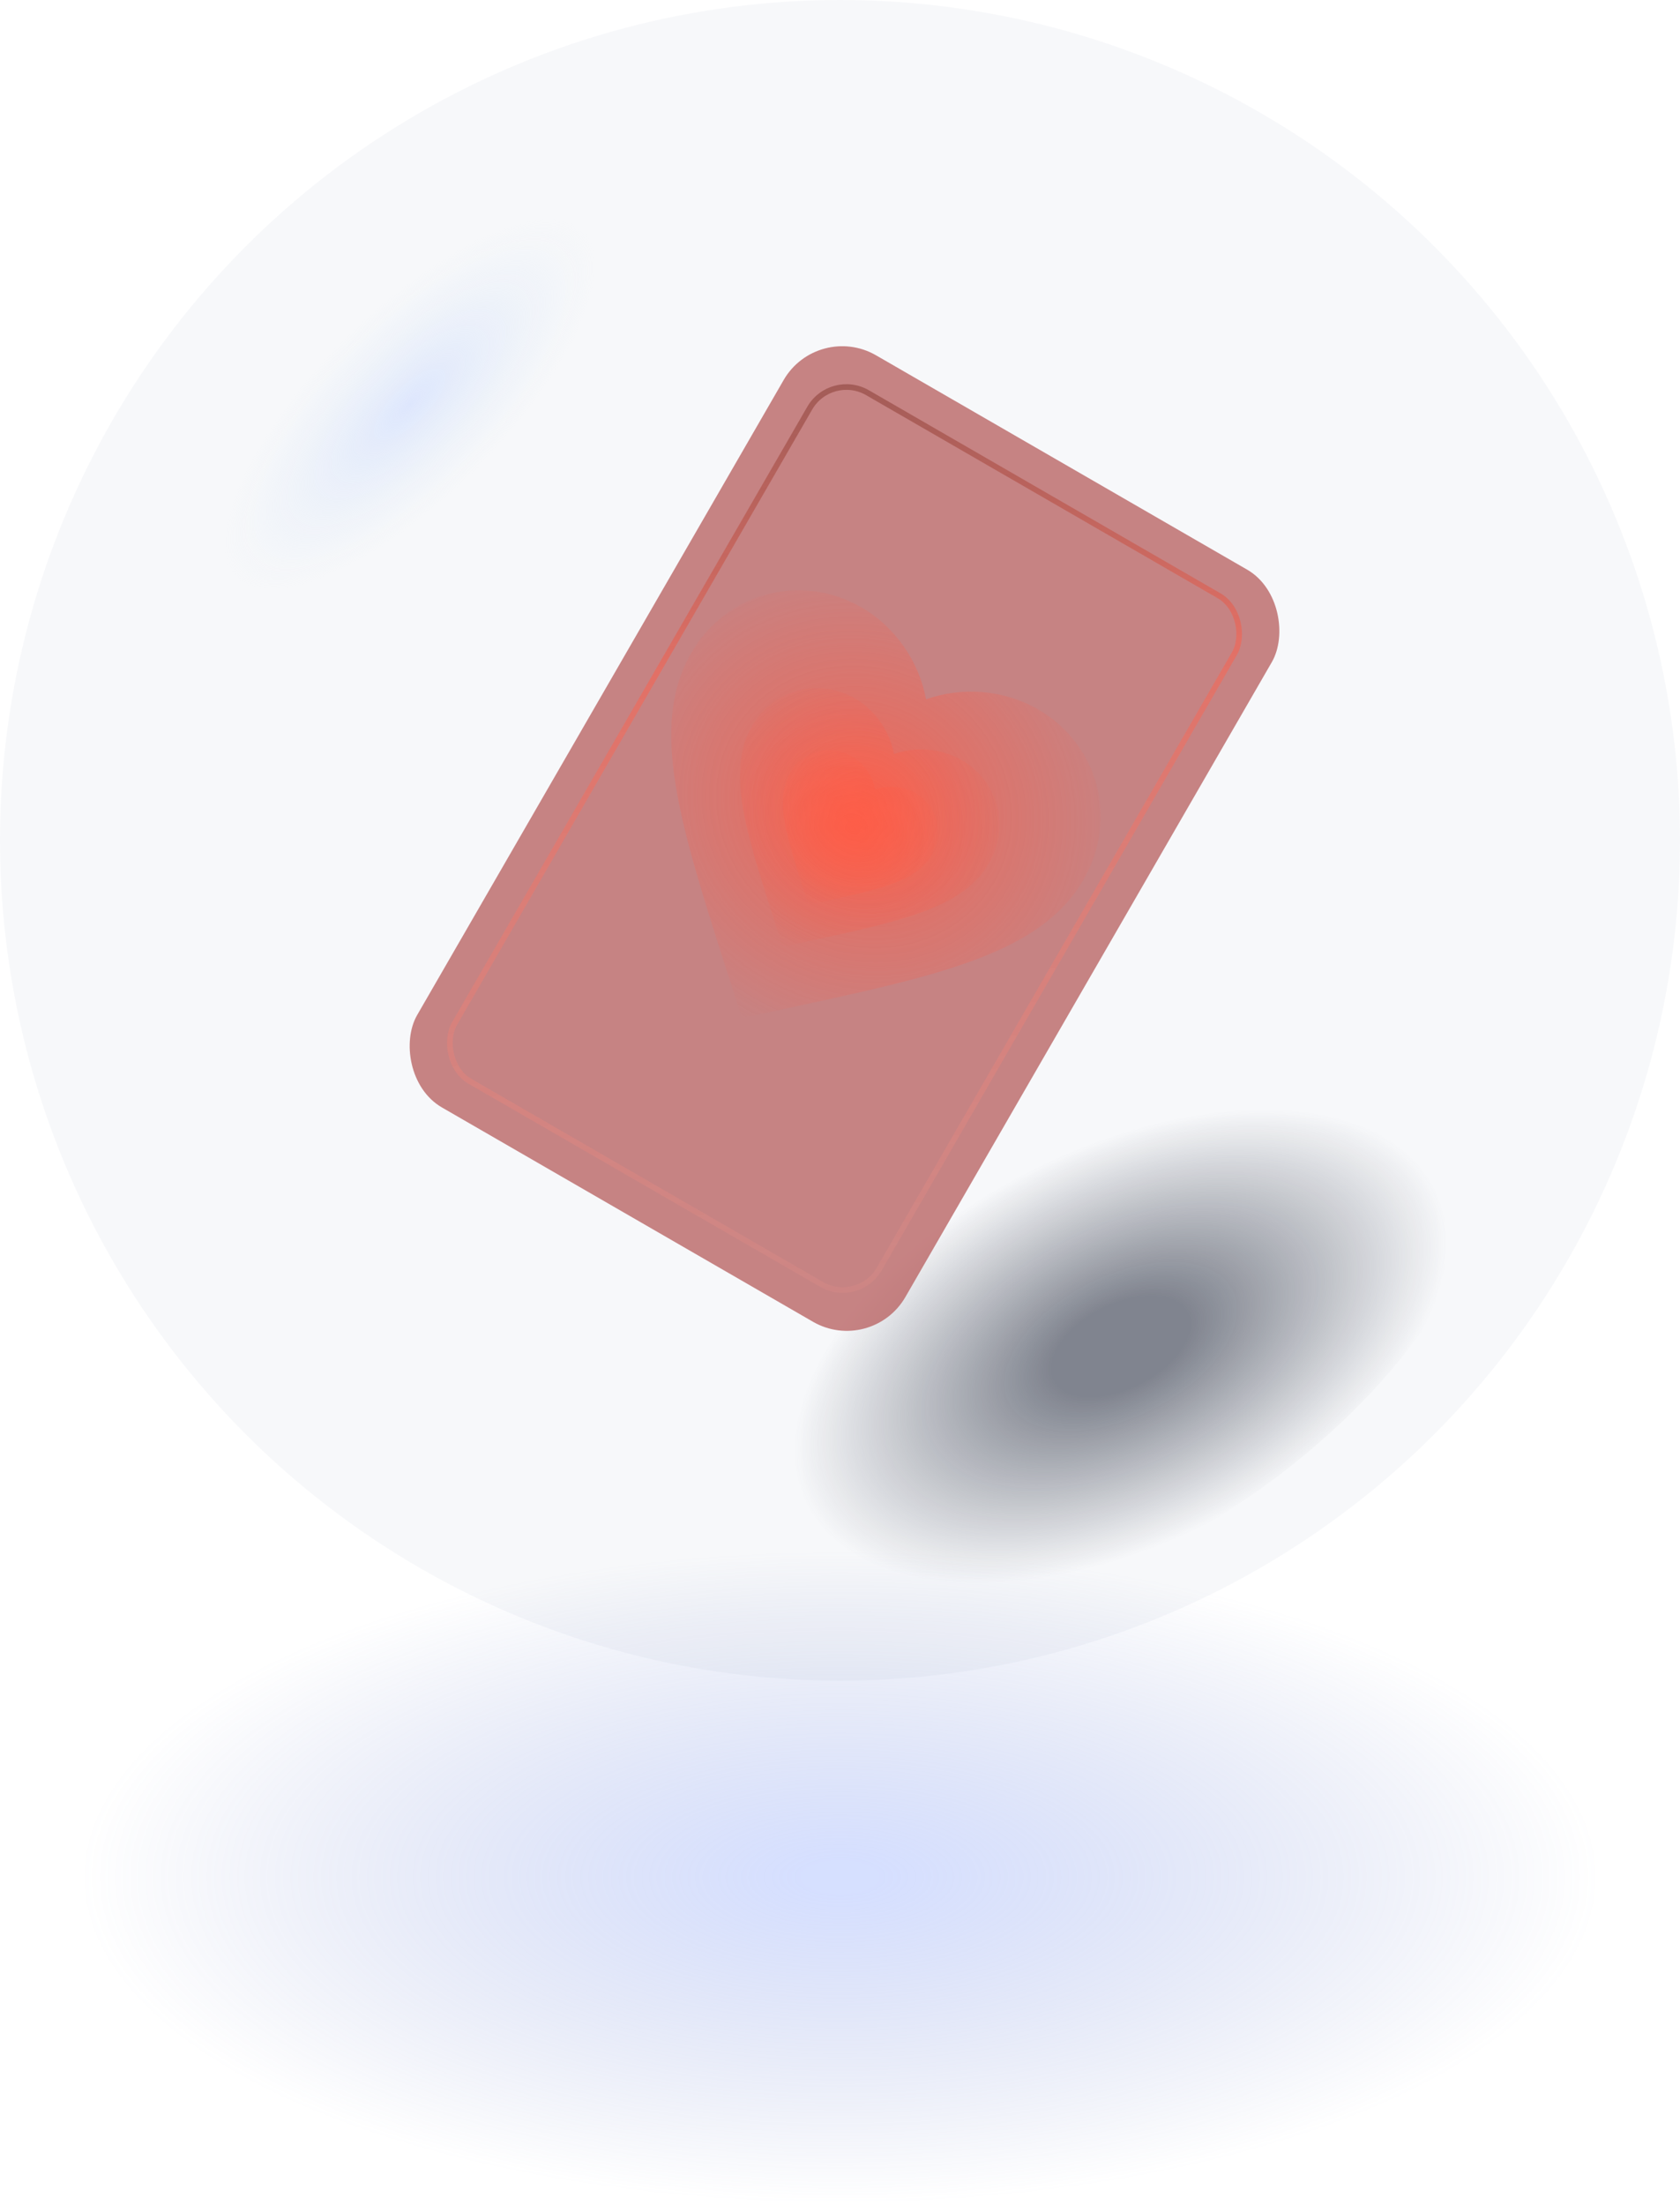 <svg width="298" height="391" viewBox="0 0 298 391" fill="none" xmlns="http://www.w3.org/2000/svg">
    <g clip-path="url(#clip0_52_337)">
    <g clip-path="url(#clip1_52_337)">
    <ellipse cx="149" cy="332.832" rx="135" ry="58" fill="url(#paint0_radial_52_337)"/>
    <g filter="url(#filter0_bi_52_337)">
    <circle cx="149" cy="149" r="149" fill="#386085" fill-opacity="0.04"/>
    </g>
    <g filter="url(#filter1_f_52_337)">
    <ellipse cx="190.448" cy="230.416" rx="82.367" ry="46.333" transform="rotate(-31.343 190.448 230.416)" fill="url(#paint1_radial_52_337)"/>
    </g>
    <g filter="url(#filter2_f_52_337)">
    <ellipse cx="72.697" cy="71.697" rx="49" ry="18.454" transform="rotate(-45 72.697 71.697)" fill="url(#paint2_radial_52_337)"/>
    </g>
    </g>
    </g>
    <g filter="url(#filter3_b_52_337)">
    <g clip-path="url(#clip2_52_337)">
    <rect x="145" y="57" width="100" height="154" rx="12" transform="rotate(30 145 57)" fill="#BA6565" fill-opacity="0.8"/>
    <path fill-rule="evenodd" clip-rule="evenodd" d="M164.263 123.998C170.626 121.738 178.063 122.277 184.118 125.773C194.836 131.961 198.4 145.236 192.217 155.945C184.636 169.076 166.645 172.957 139.388 178.839L139.321 178.853L131.625 180.529L129.209 173.061L129.144 172.857C120.653 146.354 115.052 128.871 122.62 115.763C128.803 105.055 142.081 101.503 152.799 107.691C158.854 111.187 163.04 117.358 164.263 123.998Z" fill="url(#paint3_radial_52_337)"/>
    <path fill-rule="evenodd" clip-rule="evenodd" d="M158.574 133.702C162.42 132.336 166.916 132.662 170.576 134.775C177.055 138.516 179.209 146.541 175.472 153.014C170.889 160.952 160.013 163.299 143.536 166.854L143.495 166.863L138.843 167.876L137.382 163.362L137.343 163.238C132.21 147.217 128.824 136.648 133.399 128.724C137.137 122.25 145.164 120.103 151.643 123.844C155.304 125.957 157.834 129.688 158.574 133.702Z" fill="url(#paint4_radial_52_337)"/>
    <path fill-rule="evenodd" clip-rule="evenodd" d="M155.211 139.98C157.512 139.162 160.201 139.357 162.39 140.621C166.266 142.859 167.554 147.659 165.319 151.531C162.578 156.279 156.073 157.683 146.217 159.809L146.192 159.814L143.41 160.42L142.536 157.72L142.513 157.646C139.443 148.063 137.417 141.742 140.154 137.002C142.389 133.13 147.191 131.846 151.066 134.083C153.255 135.347 154.769 137.579 155.211 139.98Z" fill="url(#paint5_radial_52_337)"/>
    <rect x="147.379" y="65.879" width="87" height="141" rx="7.5" transform="rotate(30 147.379 65.879)" stroke="url(#paint6_linear_52_337)" stroke-opacity="0.8"/>
    </g>
    </g>
    <defs>
    <filter id="filter0_bi_52_337" x="-60" y="-60" width="418" height="418" filterUnits="userSpaceOnUse" color-interpolation-filters="sRGB">
    <feFlood flood-opacity="0" result="BackgroundImageFix"/>
    <feGaussianBlur in="BackgroundImageFix" stdDeviation="30"/>
    <feComposite in2="SourceAlpha" operator="in" result="effect1_backgroundBlur_52_337"/>
    <feBlend mode="normal" in="SourceGraphic" in2="effect1_backgroundBlur_52_337" result="shape"/>
    <feColorMatrix in="SourceAlpha" type="matrix" values="0 0 0 0 0 0 0 0 0 0 0 0 0 0 0 0 0 0 127 0" result="hardAlpha"/>
    <feOffset/>
    <feGaussianBlur stdDeviation="18"/>
    <feComposite in2="hardAlpha" operator="arithmetic" k2="-1" k3="1"/>
    <feColorMatrix type="matrix" values="0 0 0 0 0.883 0 0 0 0 0.916 0 0 0 0 1 0 0 0 0.5 0"/>
    <feBlend mode="normal" in2="shape" result="effect2_innerShadow_52_337"/>
    </filter>
    <filter id="filter1_f_52_337" x="106.067" y="162.093" width="168.763" height="136.646" filterUnits="userSpaceOnUse" color-interpolation-filters="sRGB">
    <feFlood flood-opacity="0" result="BackgroundImageFix"/>
    <feBlend mode="normal" in="SourceGraphic" in2="BackgroundImageFix" result="shape"/>
    <feGaussianBlur stdDeviation="5" result="effect1_foregroundBlur_52_337"/>
    </filter>
    <filter id="filter2_f_52_337" x="25.663" y="24.663" width="94.068" height="94.068" filterUnits="userSpaceOnUse" color-interpolation-filters="sRGB">
    <feFlood flood-opacity="0" result="BackgroundImageFix"/>
    <feBlend mode="normal" in="SourceGraphic" in2="BackgroundImageFix" result="shape"/>
    <feGaussianBlur stdDeviation="5" result="effect1_foregroundBlur_52_337"/>
    </filter>
    <filter id="filter3_b_52_337" x="56" y="45" width="187.603" height="207.368" filterUnits="userSpaceOnUse" color-interpolation-filters="sRGB">
    <feFlood flood-opacity="0" result="BackgroundImageFix"/>
    <feGaussianBlur in="BackgroundImageFix" stdDeviation="6"/>
    <feComposite in2="SourceAlpha" operator="in" result="effect1_backgroundBlur_52_337"/>
    <feBlend mode="normal" in="SourceGraphic" in2="effect1_backgroundBlur_52_337" result="shape"/>
    </filter>
    <radialGradient id="paint0_radial_52_337" cx="0" cy="0" r="1" gradientUnits="userSpaceOnUse" gradientTransform="translate(149 332.832) rotate(90) scale(58 135)">
    <stop offset="0.052" stop-color="#8FA9FF" stop-opacity="0.37"/>
    <stop offset="1" stop-color="#6376BC" stop-opacity="0"/>
    </radialGradient>
    <radialGradient id="paint1_radial_52_337" cx="0" cy="0" r="1" gradientUnits="userSpaceOnUse" gradientTransform="translate(193.276 241.838) rotate(94.632) scale(35.026 62.437)">
    <stop offset="0.214" stop-color="#353B4B" stop-opacity="0.61"/>
    <stop offset="1" stop-color="#353B4B" stop-opacity="0"/>
    </radialGradient>
    <radialGradient id="paint2_radial_52_337" cx="0" cy="0" r="1" gradientUnits="userSpaceOnUse" gradientTransform="translate(72.697 71.697) rotate(90) scale(18.454 49)">
    <stop stop-color="#CEDCFF" stop-opacity="0.62"/>
    <stop offset="0.891" stop-color="#DCE9F5" stop-opacity="0"/>
    </radialGradient>
    <radialGradient id="paint3_radial_52_337" cx="0" cy="0" r="1" gradientUnits="userSpaceOnUse" gradientTransform="translate(153.251 143.072) rotate(120) scale(43.251 47.183)">
    <stop stop-color="#FF5C46" stop-opacity="0.7"/>
    <stop offset="1" stop-color="#FF5C46" stop-opacity="0"/>
    </radialGradient>
    <radialGradient id="paint4_radial_52_337" cx="0" cy="0" r="1" gradientUnits="userSpaceOnUse" gradientTransform="translate(151.916 145.233) rotate(120) scale(26.146 28.523)">
    <stop stop-color="#FF5C46" stop-opacity="0.7"/>
    <stop offset="1" stop-color="#FF5C46" stop-opacity="0"/>
    </radialGradient>
    <radialGradient id="paint5_radial_52_337" cx="0" cy="0" r="1" gradientUnits="userSpaceOnUse" gradientTransform="translate(151.229 146.877) rotate(120) scale(15.639 17.061)">
    <stop stop-color="#FF5C46" stop-opacity="0.7"/>
    <stop offset="1" stop-color="#FF5C46" stop-opacity="0"/>
    </radialGradient>
    <linearGradient id="paint6_linear_52_337" x1="149.616" y1="65.196" x2="240.223" y2="203.913" gradientUnits="userSpaceOnUse">
    <stop stop-color="#6B2319" stop-opacity="0.51"/>
    <stop offset="0.307" stop-color="#FF5D48" stop-opacity="0.62"/>
    <stop offset="1" stop-color="#FF9E91" stop-opacity="0.13"/>
    </linearGradient>
    <clipPath id="clip0_52_337">
    <rect width="298" height="391" fill="white"/>
    </clipPath>
    <clipPath id="clip1_52_337">
    <rect width="298" height="391" fill="white"/>
    </clipPath>
    <clipPath id="clip2_52_337">
    <rect x="145" y="57" width="100" height="154" rx="12" transform="rotate(30 145 57)" fill="white"/>
    </clipPath>
    </defs>
    </svg>
    
